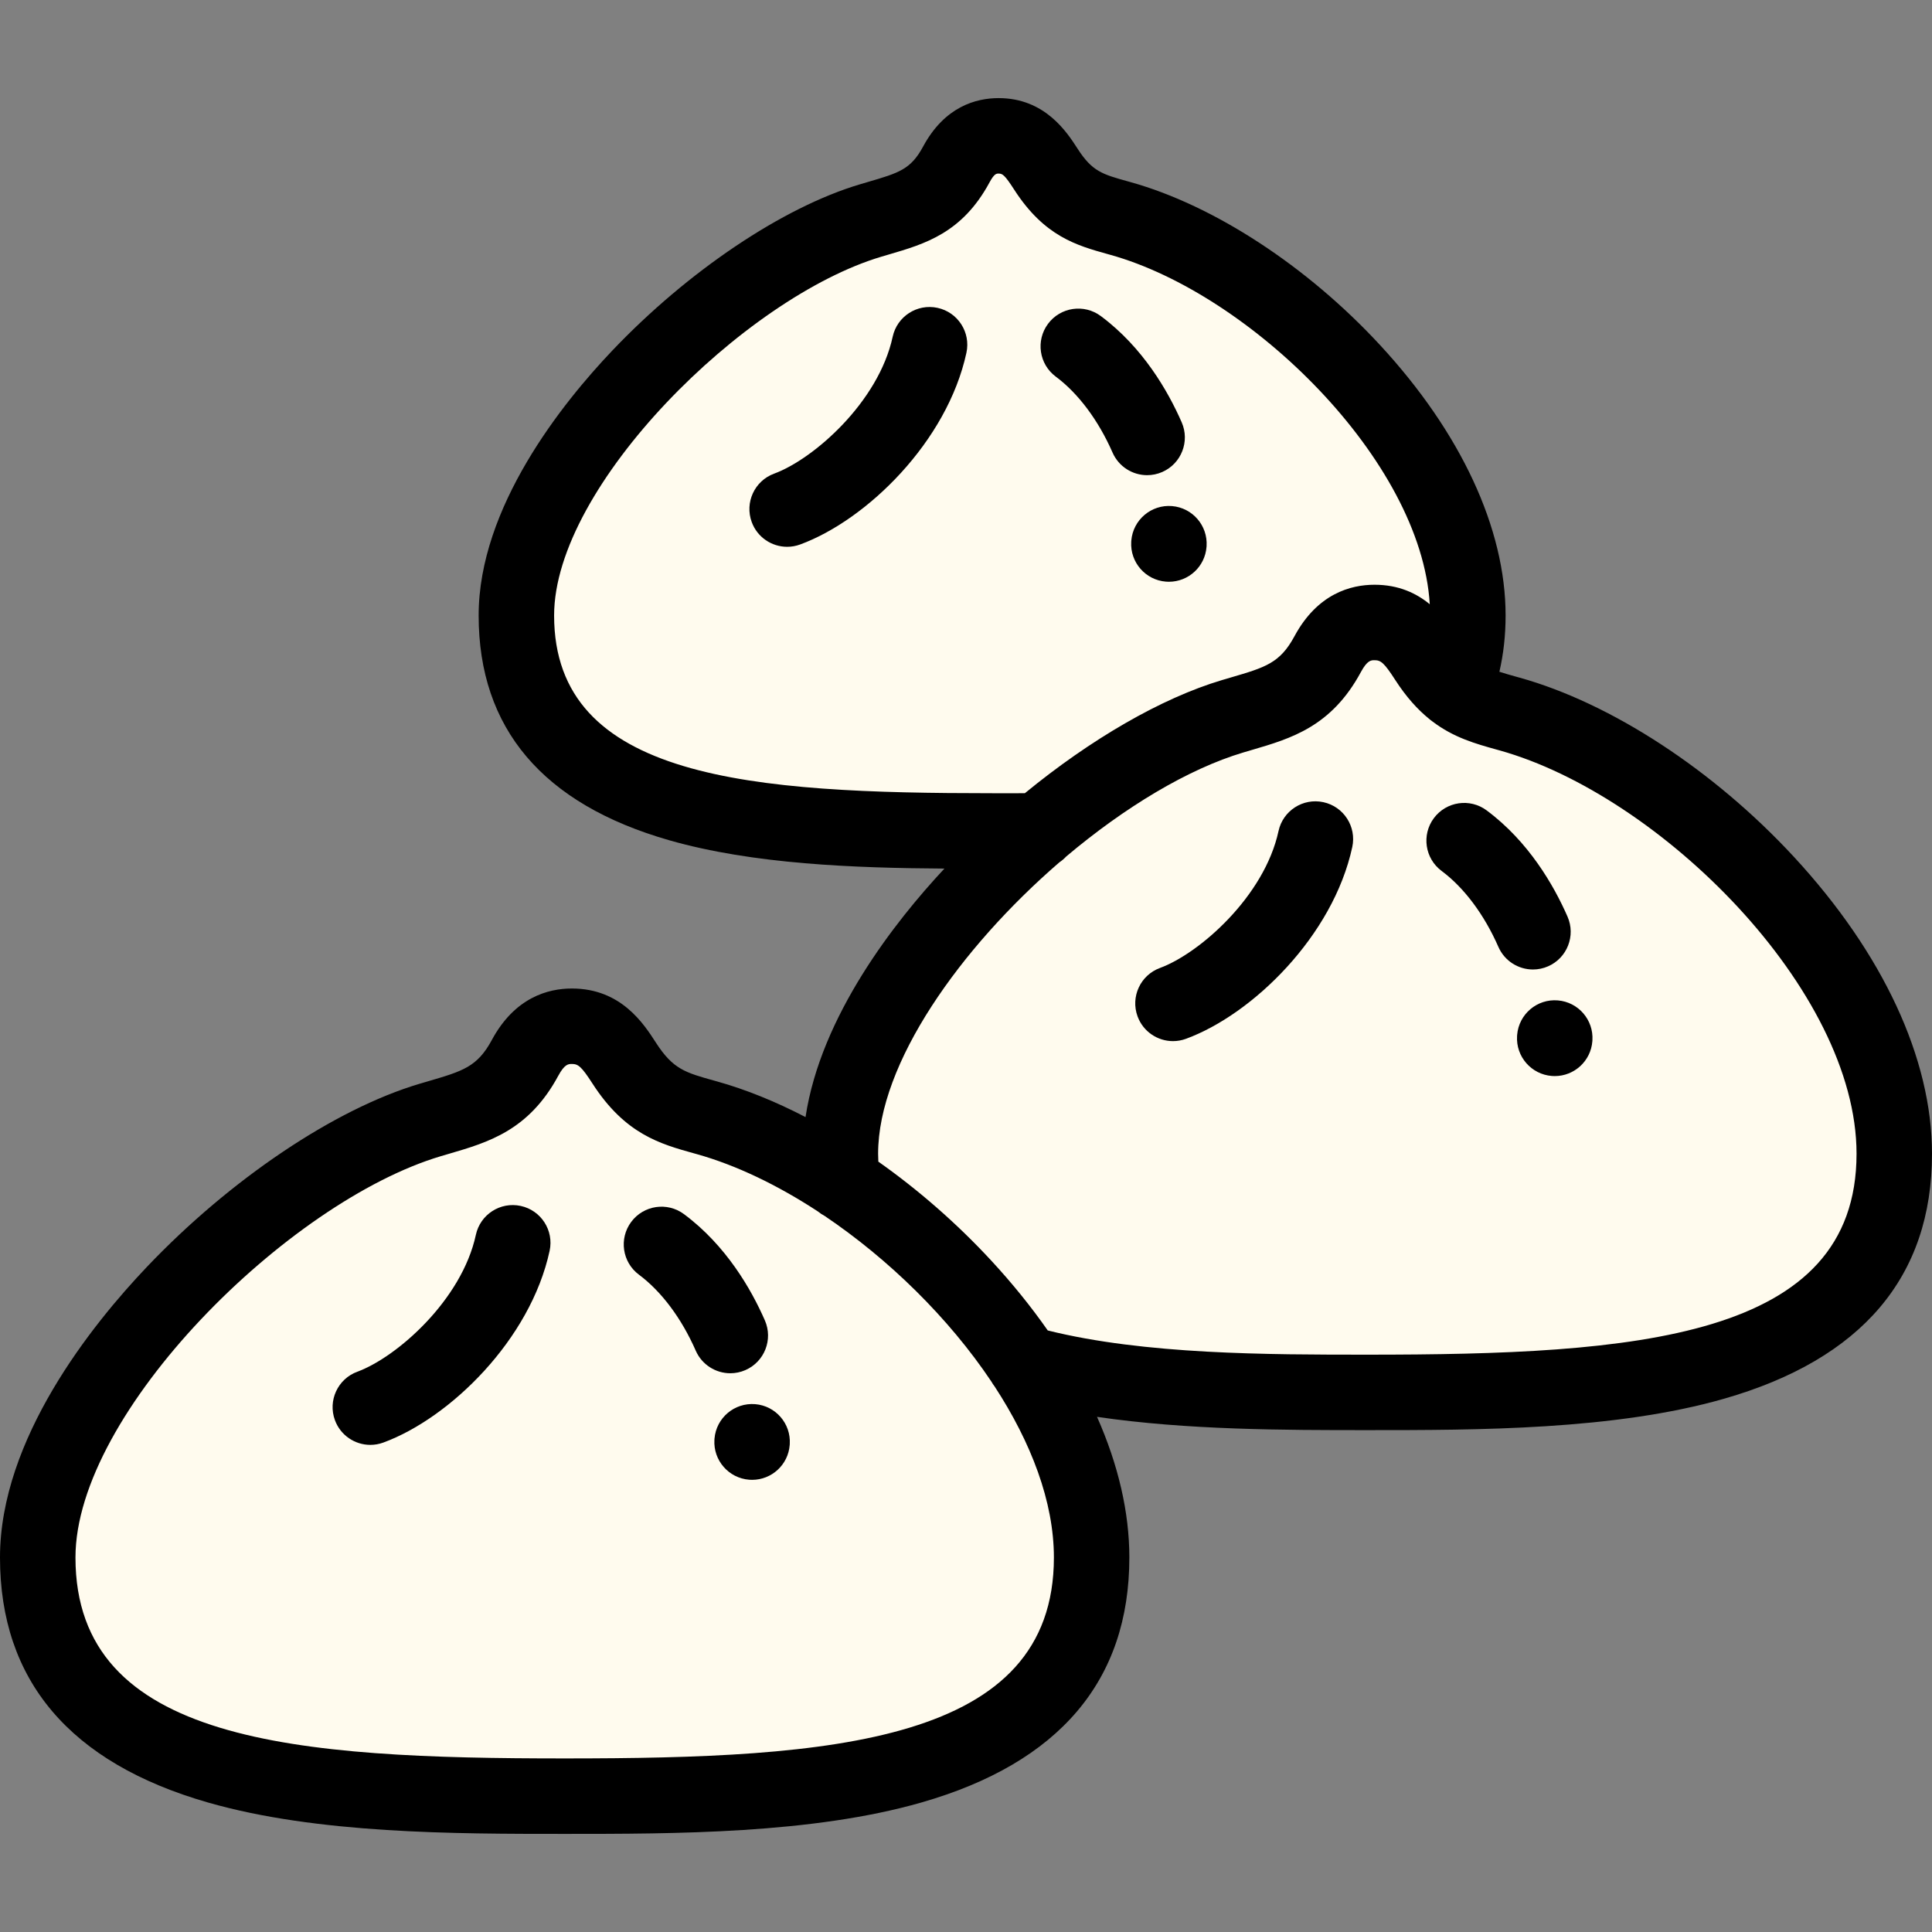 <?xml version="1.0" encoding="iso-8859-1"?>
<!-- Generator: Adobe Illustrator 19.0.0, SVG Export Plug-In . SVG Version: 6.00 Build 0)  -->
<svg version="1.1" id="Capa_1" xmlns="http://www.w3.org/2000/svg" xmlns:xlink="http://www.w3.org/1999/xlink" x="0px" y="0px"
	 viewBox="0 0 512 512" style="enable-background:new 0 0 512 512;" xml:space="preserve">
<rect x="0" y="0" width="512" height="512" fill="#808080" stroke="none"/>
<g>
	<path style="fill:#FFFBEE;" d="M262.923,220.213c4,0,8.117,0,12.309-0.027c17.059-14.494,35.649-25.66,51.446-30.367
		c10.947-3.262,18.903-4.844,25.169-16.459c2.032-3.768,5.529-8.396,12.413-8.396c7.595,0,11.075,5.438,13.882,9.791
		c2.403,3.73,4.75,6.326,7.176,8.232c2.375-5.709,3.684-12.283,3.684-19.879c0-44.242-51.028-93.764-92.054-105.205
		c-7.993-2.23-13.679-3.605-19.772-13.063C274.643,40.908,271.5,36,264.644,36c-6.215,0-9.373,4.18-11.207,7.58
		c-5.657,10.486-12.84,11.916-22.724,14.861c-37.99,11.316-93.867,64.016-93.867,104.666
		C136.845,220.155,210.083,220.213,262.923,220.213z"/>
	<path style="fill:#FFFBEE;" d="M275.232,220.186c-28.379,24.115-52.521,57.441-52.521,85.564c0,2.647,0.154,5.174,0.432,7.604
		c18.479,12.293,35.993,29.275,48.353,47.967c27.448,7.662,61.917,7.68,90.861,7.68c58.526,0,139.646-0.064,139.646-63.25
		c0-49.004-56.52-103.855-101.96-116.529c-5.699-1.59-10.34-2.787-14.724-6.234c-2.426-1.906-4.773-4.502-7.176-8.232
		c-2.807-4.354-6.287-9.791-13.882-9.791c-6.884,0-10.381,4.629-12.413,8.396c-6.266,11.615-14.222,13.197-25.169,16.459
		C310.881,194.526,292.291,205.692,275.232,220.186z"/>
	<path style="fill:#FFFBEE;" d="M271.494,361.321c-12.359-18.691-29.874-35.674-48.353-47.967
		c-11.91-7.924-24.221-13.9-35.811-17.133c-8.853-2.469-15.15-3.992-21.899-14.467c-2.807-4.354-6.287-9.791-13.882-9.791
		c-6.884,0-10.381,4.629-12.413,8.396c-6.266,11.615-14.222,13.197-25.169,16.459C71.891,309.354,10,367.723,10,412.75
		C10,475.936,91.119,476,149.645,476s139.645-0.064,139.645-63.25C289.291,395.639,282.399,377.813,271.494,361.321z"/>
</g>
<path d="M137.994,319.584c-5.403-1.169-10.721,2.266-11.886,7.663c-3.735,17.293-20.946,32.424-31.414,36.272
	c-5.184,1.905-7.842,7.652-5.936,12.836c1.487,4.046,5.314,6.553,9.387,6.553c1.146,0,2.312-0.198,3.449-0.617
	c17.666-6.494,38.977-27.279,44.063-50.821C146.823,326.071,143.393,320.75,137.994,319.584z"/>
<path d="M197.552,363.084c5.059-2.217,7.362-8.115,5.145-13.173c-3.621-8.262-10.277-19.851-21.427-28.147
	c-4.43-3.299-10.694-2.38-13.992,2.053c-3.297,4.431-2.378,10.695,2.053,13.992c5.958,4.434,11.302,11.583,15.048,20.13
	c1.645,3.753,5.314,5.989,9.164,5.989C194.884,363.927,196.246,363.656,197.552,363.084z"/>
<path d="M200.145,372.117c-5.507-0.45-10.337,3.633-10.796,9.136c-0.008,0.096-0.016,0.222-0.021,0.331
	c-0.321,5.431,3.769,10.139,9.216,10.558c0.261,0.02,0.52,0.03,0.777,0.03c5.175-0.001,9.557-3.988,9.96-9.234
	c0.006-0.071,0.012-0.168,0.017-0.254C209.625,377.276,205.573,372.569,200.145,372.117z"/>
<path d="M475.403,227.073c-21.234-22.963-48.403-40.714-72.676-47.484l-0.69-0.191c-1.779-0.495-3.311-0.925-4.684-1.376
	c1.089-4.698,1.647-9.683,1.647-14.913c0-23.01-11.826-48.471-33.301-71.692c-19.288-20.858-43.986-36.987-66.065-43.145
	l-0.626-0.175c-6.952-1.935-9.553-2.659-13.449-8.706C282.759,35.044,276.933,26,264.643,26c-5.971,0-14.288,2.227-20.008,12.832
	c-3.273,6.067-6.377,6.977-14.672,9.405c-0.689,0.201-1.391,0.407-2.105,0.62c-20.383,6.071-45.508,22.94-65.569,44.023
	c-13.237,13.91-35.443,41.531-35.443,70.227c0,29.915,16.979,49.953,50.467,59.558c22.261,6.384,49.201,7.365,72.969,7.517
	c-13.093,14.031-32.752,39.004-36.81,65.857c-7.921-4.114-15.83-7.324-23.453-9.451l-0.689-0.191
	c-7.764-2.16-10.977-3.054-15.518-10.101c-3.228-5.009-9.237-14.333-22.26-14.333c-6.319,0-15.131,2.368-21.215,13.648
	c-3.84,7.118-7.663,8.236-16.899,10.939c-0.76,0.222-1.533,0.448-2.324,0.684c-22.406,6.676-50.054,25.248-72.151,48.472
	C24.41,350.998,0,381.34,0,412.75c0,32.597,18.545,54.442,55.118,64.932C84.121,486,120.453,486,149.645,486s65.524,0,94.527-8.318
	c36.573-10.489,55.118-32.335,55.118-64.932c0-11.992-2.945-24.6-8.567-37.271c23.831,3.513,49.757,3.521,71.632,3.521
	c29.192,0,65.524,0,94.527-8.318C493.455,360.193,512,338.347,512,305.75C512.001,280.536,499.004,252.594,475.403,227.073z
	 M146.845,163.108c0-34.354,50.455-84.279,86.723-95.082c0.686-0.204,1.357-0.401,2.016-0.594
	c9.545-2.795,19.414-5.685,26.654-19.104C263.492,46,264.077,46,264.643,46c1.025,0,1.606,0.346,4.126,4.257
	c7.995,12.407,16.577,14.796,24.877,17.106l0.615,0.172c37.172,10.366,82.36,54.494,84.642,92.592
	c-3.517-2.896-8.225-5.164-14.643-5.164c-6.319,0-15.129,2.368-21.214,13.648c-3.839,7.115-7.66,8.234-16.893,10.937
	c-0.762,0.224-1.539,0.451-2.331,0.686c-16.041,4.779-34.767,15.657-52.221,29.973c-2.929,0.016-5.827,0.027-8.679,0.006
	C199.414,210.213,146.845,206.669,146.845,163.108z M149.645,466C78.714,466,20,461.994,20,412.75
	c0-38.448,56.332-94.285,96.821-106.348c0.759-0.226,1.502-0.443,2.232-0.656c10.363-3.032,21.079-6.168,28.886-20.64
	c1.695-3.144,2.714-3.144,3.612-3.144c1.667,0,2.532,0.644,5.474,5.208c8.637,13.401,17.943,15.99,26.943,18.494l0.677,0.189
	c10.448,2.914,21.464,8.225,32.14,15.215c0.546,0.449,1.135,0.847,1.766,1.173c16.936,11.422,32.88,27.007,44.182,43.901
	c0.248,0.45,0.536,0.877,0.852,1.284c9.658,14.804,15.708,30.546,15.708,45.323C279.291,461.994,220.577,466,149.645,466z
	 M362.355,359c-26.413,0-58.985-0.017-84.69-6.416c-4.375-6.261-9.371-12.455-14.972-18.512
	c-9.114-9.856-19.321-18.746-29.924-26.227c-0.025-0.699-0.06-1.398-0.06-2.096c0-23.924,21.81-54.576,48.043-77.23
	c0.661-0.438,1.263-0.955,1.801-1.535c15.441-13.02,32.257-23.196,46.979-27.582c0.761-0.227,1.508-0.445,2.239-0.66
	c10.359-3.032,21.071-6.168,28.876-20.636c1.695-3.144,2.713-3.144,3.611-3.144c1.667,0,2.533,0.644,5.476,5.207
	c2.938,4.559,5.953,7.865,9.007,10.344c0.267,0.232,0.544,0.453,0.838,0.658c5.658,4.309,11.438,5.919,17.098,7.493l0.677,0.188
	c42.605,11.883,94.647,63.543,94.647,106.896C492.001,354.994,433.287,359,362.355,359z"/>
<path d="M350.704,212.584c-5.396-1.169-10.72,2.264-11.886,7.663c-3.736,17.293-20.947,32.424-31.415,36.273
	c-5.184,1.905-7.841,7.652-5.935,12.836c1.487,4.046,5.314,6.553,9.387,6.553c1.146,0,2.311-0.198,3.449-0.617
	c17.665-6.493,38.978-27.278,44.063-50.821C359.533,219.072,356.103,213.75,350.704,212.584z"/>
<path d="M412.855,265.117c-5.508-0.462-10.336,3.632-10.796,9.136c-0.008,0.096-0.016,0.222-0.022,0.331
	c-0.321,5.431,3.769,10.139,9.216,10.558c0.261,0.02,0.52,0.03,0.777,0.03c5.175-0.001,9.557-3.988,9.96-9.234
	c0.006-0.071,0.012-0.167,0.017-0.253C422.336,270.276,418.283,265.569,412.855,265.117z"/>
<path d="M410.262,256.084c5.059-2.217,7.362-8.115,5.146-13.173c-3.621-8.262-10.277-19.851-21.427-28.148
	c-4.43-3.299-10.694-2.38-13.992,2.053c-3.297,4.431-2.378,10.695,2.053,13.992c5.958,4.434,11.302,11.583,15.048,20.13
	c1.645,3.753,5.314,5.989,9.164,5.989C407.594,256.927,408.956,256.656,410.262,256.084z"/>
<path d="M248.453,81.584c-5.401-1.168-10.72,2.265-11.886,7.663c-3.735,17.293-20.946,32.424-31.414,36.272
	c-5.184,1.905-7.842,7.652-5.936,12.836c1.487,4.046,5.313,6.553,9.387,6.553c1.145,0,2.311-0.198,3.449-0.617
	c17.666-6.494,38.978-27.279,44.063-50.821C257.282,88.071,253.852,82.75,248.453,81.584z"/>
<path d="M279.79,99.808c5.958,4.434,11.303,11.582,15.049,20.13c1.645,3.753,5.314,5.989,9.164,5.989
	c1.341,0,2.703-0.271,4.009-0.844c5.059-2.217,7.362-8.115,5.146-13.173c-3.621-8.262-10.277-19.852-21.428-28.147
	c-4.432-3.299-10.697-2.378-13.992,2.053C274.44,90.248,275.359,96.512,279.79,99.808z"/>
<path d="M299.81,143.253c-0.008,0.096-0.016,0.222-0.022,0.331c-0.321,5.431,3.769,10.139,9.216,10.558
	c0.261,0.02,0.52,0.03,0.777,0.03c5.175-0.001,9.557-3.988,9.96-9.234c0.006-0.071,0.012-0.168,0.017-0.254
	c0.327-5.407-3.725-10.114-9.152-10.566C305.115,133.656,300.27,137.749,299.81,143.253z"/>
<g>
</g>
<g>
</g>
<g>
</g>
<g>
</g>
<g>
</g>
<g>
</g>
<g>
</g>
<g>
</g>
<g>
</g>
<g>
</g>
<g>
</g>
<g>
</g>
<g>
</g>
<g>
</g>
<g>
</g>
</svg>
